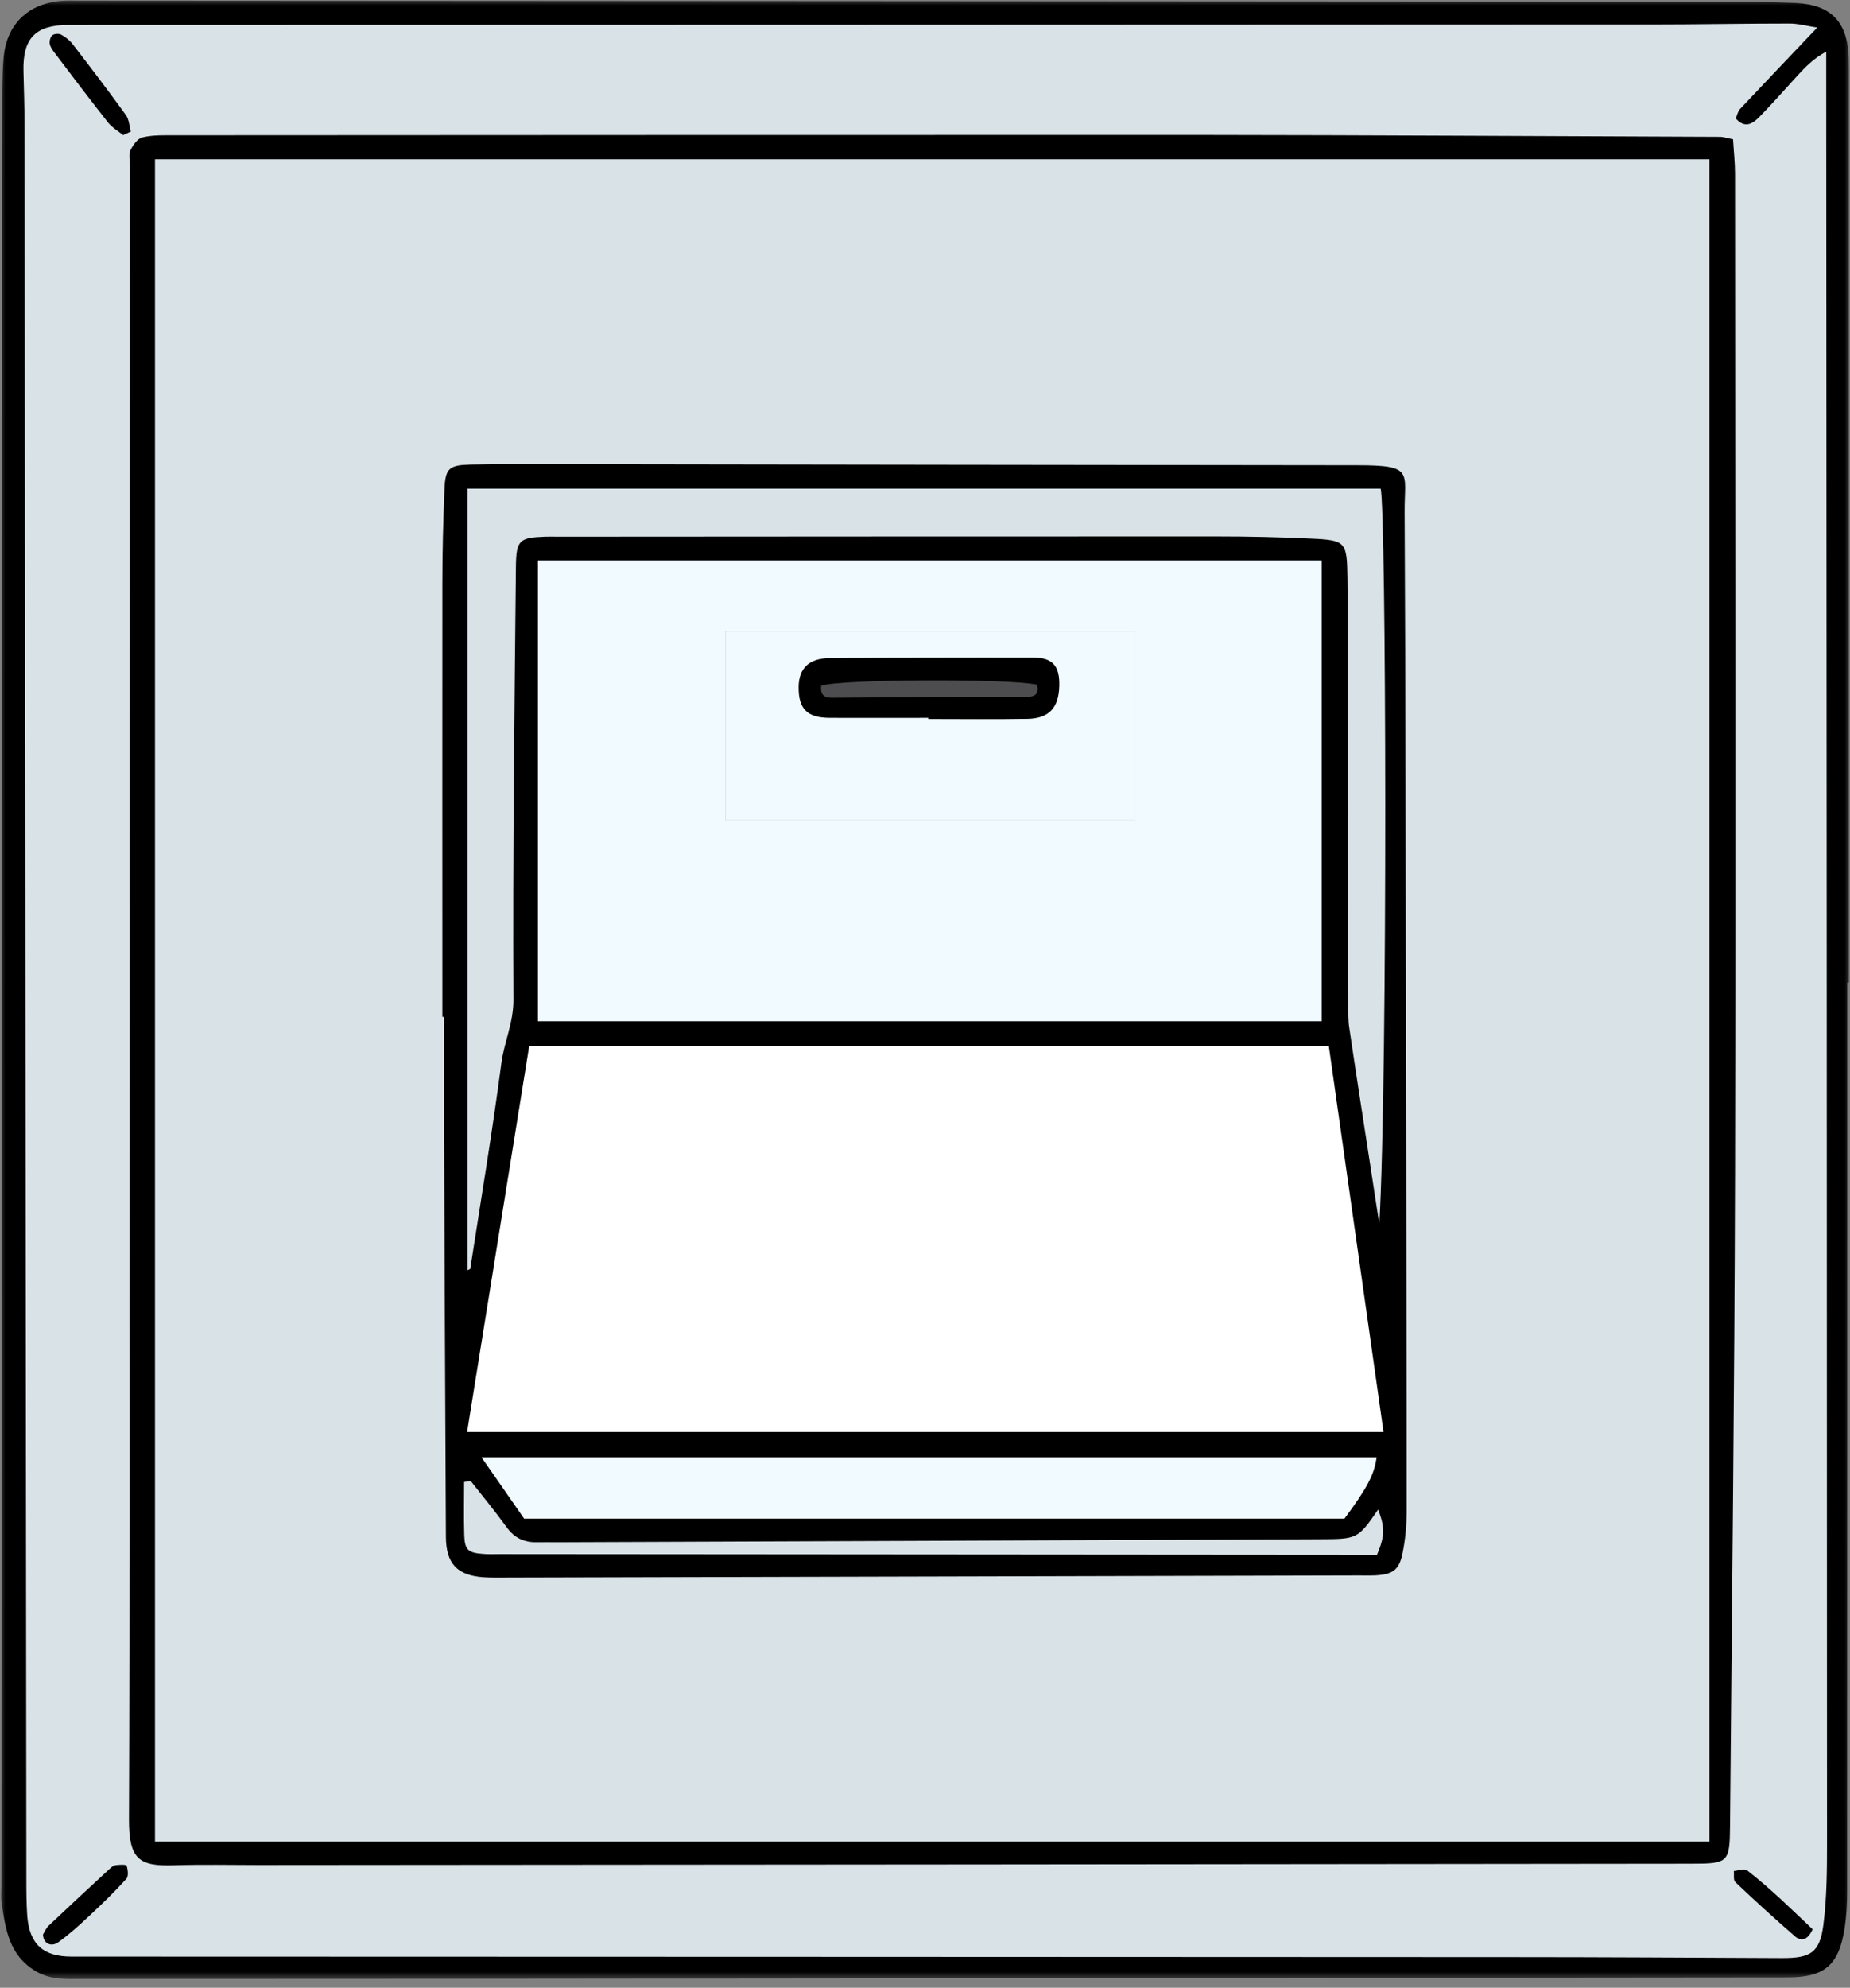<svg width="176" height="189" viewBox="0 0 176 189" fill="none" xmlns="http://www.w3.org/2000/svg">
<rect x="0" y="0" width="176" height="189" fill="#808080" stroke="none"/>
<mask id="mask0_142_170395" style="mask-type:luminance" maskUnits="userSpaceOnUse" x="0" y="0" width="176" height="189">
<path d="M176 188.292L0 188.292L0 -4.57764e-05L176 -4.57764e-05L176 188.292Z" fill="white"/>
</mask>
<g mask="url(#mask0_142_170395)">
<path d="M0.13 179.272C0.154 122.913 0.183 66.548 0.217 10.184C0.217 8.654 0.207 7.113 0.332 5.583C0.592 2.31 2.671 0.308 5.958 0.072C6.516 0.034 7.089 0.062 7.652 0.062C59.788 0.087 111.929 0.125 164.065 0.159C166.332 0.159 168.599 0.183 170.851 0.284C174.21 0.448 175.769 2.098 175.88 5.496C175.904 6.305 175.894 7.113 175.894 7.922C175.894 36.424 175.894 64.931 175.894 93.433C175.841 93.433 175.793 93.433 175.745 93.433C175.745 122.263 175.745 151.092 175.73 179.922C175.73 181.038 175.668 182.184 175.495 183.291C174.946 186.862 173.589 188.017 170.042 188.017C139.417 188.041 108.777 188.08 78.137 188.118C54.697 188.142 31.256 188.166 7.81 188.166C6.304 188.166 4.812 188.277 3.369 187.406C0.876 185.904 0.529 183.454 0.154 180.966C0.067 180.408 0.13 179.835 0.13 179.272Z" fill="black"/>
</g>
<path d="M44.437 136.158C46.429 123.755 48.373 111.679 50.342 99.478C75.688 99.478 100.933 99.478 126.419 99.478C128.147 111.641 129.865 123.808 131.621 136.158C102.415 136.158 73.532 136.158 44.437 136.158ZM87.69 125.035C87.69 125.001 87.69 124.963 87.69 124.924C84.538 124.924 81.4 124.886 78.253 124.939C76.198 124.977 75.274 125.993 75.226 128.072C75.178 129.973 75.847 130.772 77.752 130.772C84.201 130.782 90.664 130.772 97.112 130.709C99.066 130.695 100.014 129.713 100.024 127.961C100.038 125.897 99.23 125.064 97.127 125.035C93.989 125.025 90.837 125.035 87.69 125.035Z" fill="white"/>
<path d="M51.174 53.279C76.111 53.279 100.836 53.279 125.745 53.279C125.745 67.829 125.745 82.378 125.745 97.106C100.846 97.106 76.058 97.106 51.174 97.106C51.174 82.59 51.174 68.088 51.174 53.279ZM49.865 144.402C75.947 144.402 101.943 144.402 127.901 144.402C130.066 141.491 130.75 140.186 130.961 138.569C102.737 138.569 74.504 138.569 45.808 138.569C47.314 140.73 48.585 142.549 49.865 144.402Z" fill="#F1FAFE"/>
<path d="M172.882 2.623C170.177 5.472 167.848 7.908 165.533 10.372C165.336 10.584 165.274 10.93 165.124 11.252C166.034 12.287 166.78 11.724 167.401 11.094C168.647 9.823 169.816 8.48 171.015 7.176C171.761 6.367 172.521 5.568 173.738 4.909C173.738 5.756 173.738 6.603 173.738 7.46C173.777 63.338 173.801 119.231 173.815 175.109C173.815 177.756 173.801 180.432 173.464 183.041C173.118 185.668 172.256 186.188 169.532 186.179C160.88 186.14 152.228 186.087 143.585 186.087C97.998 186.063 52.397 186.053 6.805 186.039C4.115 186.039 2.806 184.869 2.594 182.184C2.508 180.976 2.508 179.758 2.508 178.555C2.445 122.999 2.397 67.444 2.334 11.873C2.334 10.184 2.272 8.48 2.233 6.791C2.147 3.643 3.379 2.373 6.492 2.373C56.689 2.363 106.886 2.349 157.093 2.325C161.462 2.325 165.822 2.238 170.192 2.238C171.015 2.223 171.833 2.459 172.882 2.623ZM164.874 13.245C164.302 13.13 163.989 13.019 163.69 13.009C147.122 12.947 130.539 12.846 113.97 12.831C81.549 12.822 49.119 12.846 16.704 12.86C15.655 12.86 14.572 12.822 13.566 13.057C13.09 13.159 12.642 13.803 12.406 14.299C12.219 14.699 12.368 15.247 12.368 15.729C12.358 46.984 12.334 78.249 12.32 109.504C12.305 130.671 12.358 151.824 12.272 172.991C12.257 176.789 13.229 177.472 16.564 177.356C19.23 177.27 21.906 177.332 24.572 177.332C70.01 177.299 115.452 177.26 160.89 177.207C164.451 177.207 164.561 177.097 164.59 173.53C164.764 152.859 165.014 132.187 165.062 111.506C165.134 79.842 165.076 48.177 165.062 16.527C165.062 15.43 164.937 14.338 164.874 13.245ZM11.709 12.846C11.959 12.735 12.195 12.619 12.445 12.509C12.296 11.975 12.281 11.339 11.969 10.93C10.328 8.654 8.634 6.43 6.916 4.202C6.632 3.831 6.232 3.518 5.818 3.292C5.612 3.172 5.159 3.205 4.976 3.355C4.789 3.518 4.688 3.918 4.736 4.178C4.789 4.476 5 4.76 5.188 5.01C6.877 7.248 8.571 9.486 10.313 11.691C10.688 12.148 11.247 12.461 11.709 12.846ZM4.091 183.936C4.115 184.807 4.875 185.158 5.549 184.672C6.579 183.926 7.541 183.069 8.46 182.198C9.692 181.053 10.9 179.883 12.021 178.642C12.243 178.401 12.171 177.78 12.046 177.395C12.007 177.27 11.348 177.299 10.987 177.347C10.775 177.385 10.563 177.568 10.39 177.732C8.446 179.522 6.516 181.313 4.601 183.127C4.351 183.392 4.201 183.762 4.091 183.936ZM172.444 183.44C170.466 181.573 168.45 179.57 166.207 177.833C165.957 177.631 165.375 177.867 164.951 177.896C164.985 178.252 164.889 178.762 165.086 178.95C166.929 180.706 168.82 182.42 170.75 184.099C171.275 184.561 171.934 184.585 172.444 183.44ZM162.632 175.109C113.224 175.109 64.11 175.109 14.745 175.109C14.745 121.705 14.745 68.526 14.745 15.146C63.936 15.146 113.195 15.146 162.632 15.146C162.632 68.387 162.632 121.656 162.632 175.109ZM42.084 96.692C42.137 96.692 42.199 96.692 42.248 96.692C42.248 100.412 42.238 104.118 42.248 107.838C42.296 120.598 42.358 133.357 42.421 146.116C42.435 148.681 43.494 149.798 46.02 149.971C46.829 150.024 47.637 150 48.446 150C75.366 149.937 102.29 149.86 129.206 149.798C129.769 149.798 130.341 149.812 130.899 149.788C132.492 149.687 133.103 149.287 133.426 147.709C133.7 146.38 133.825 144.985 133.825 143.632C133.825 129.901 133.787 116.184 133.763 102.453C133.724 84.52 133.724 66.597 133.628 48.663C133.604 44.909 134.547 44.236 129.181 44.236C103.474 44.212 77.767 44.173 52.06 44.135C49.63 44.135 47.204 44.125 44.788 44.173C42.719 44.221 42.358 44.52 42.286 46.551C42.161 49.535 42.084 52.519 42.084 55.503C42.074 69.234 42.084 82.965 42.084 96.692ZM44.735 120.66C45.746 114.129 46.843 107.612 47.7 101.071C47.974 99.045 48.859 97.231 48.845 95.05C48.773 81.334 48.946 67.602 49.081 53.886C49.11 51.349 49.408 51.113 51.872 51.027C52.271 51.012 52.681 51.027 53.08 51.027C73.932 51.012 94.774 51.002 115.625 51.002C118.7 51.002 121.761 51.065 124.836 51.214C128.012 51.364 128.137 51.546 128.185 54.834C128.2 55.642 128.2 56.451 128.2 57.259C128.224 70.018 128.248 82.763 128.272 95.527C128.272 96.244 128.248 96.981 128.359 97.702C128.97 101.842 129.619 105.985 130.255 110.115C130.577 112.213 130.899 114.302 131.222 116.405C132.035 101.943 131.872 48.129 131.347 46.464C102.406 46.464 73.508 46.464 44.475 46.464C44.475 71.424 44.475 96.109 44.475 120.785C44.562 120.723 44.649 120.699 44.735 120.66ZM44.153 140.908C44.153 142.559 44.115 144.229 44.163 145.88C44.201 147.386 44.514 147.661 46.059 147.757C46.545 147.795 47.031 147.771 47.512 147.771C74.567 147.795 101.621 147.81 128.671 147.834C129.47 147.834 130.264 147.834 131 147.834C131.761 146.029 131.761 145.259 131.111 143.531C129.157 146.342 129.157 146.342 125.471 146.352C101.318 146.453 77.18 146.554 53.027 146.64C52.382 146.64 51.733 146.626 51.088 146.64C49.865 146.664 48.932 146.231 48.2 145.211C47.117 143.719 45.934 142.275 44.788 140.822C44.577 140.855 44.365 140.879 44.153 140.908Z" fill="#D8E2E7"/>
<path d="M77.329 128.183C77.108 127.302 77.565 127.013 78.349 127.027C79.807 127.027 81.251 127.037 82.709 127.037C87.228 127.013 91.747 126.979 96.28 126.95C97.064 126.95 98.007 126.768 97.882 128.086C96.28 128.717 79.995 128.803 77.329 128.183Z" fill="#4D4D4F"/>
<rect x="69" y="118" width="39" height="13" fill="white"/>
<g clip-path="url(#clip0_142_170395)">
<path d="M108 60H69V78H108V60Z" fill="#F5F5F5"/>
<mask id="mask1_142_170395" style="mask-type:luminance" maskUnits="userSpaceOnUse" x="0" y="5" width="176" height="189">
<path d="M0 5H176V193.292H0V5Z" fill="white"/>
</mask>
<g mask="url(#mask1_142_170395)">
<path d="M175.87 14.02C175.846 70.379 175.817 126.743 175.783 183.107C175.783 184.638 175.793 186.178 175.668 187.709C175.408 190.981 173.329 192.984 170.042 193.219C169.484 193.258 168.911 193.229 168.348 193.229C116.212 193.205 64.071 193.166 11.934 193.133C9.668 193.133 7.401 193.109 5.149 193.008C1.79 192.844 0.231 191.193 0.12 187.795C0.096 186.987 0.106 186.178 0.106 185.369C0.106 156.867 0.106 128.36 0.106 99.858C0.159 99.858 0.207 99.858 0.255 99.858C0.255 71.029 0.255 42.199 0.269 13.37C0.269 12.253 0.332 11.108 0.505 10.001C1.054 6.429 2.411 5.274 5.958 5.274C36.583 5.25 67.223 5.212 97.863 5.173C121.303 5.149 144.744 5.125 168.189 5.125C169.696 5.125 171.188 5.014 172.631 5.886C175.124 7.387 175.471 9.837 175.846 12.325C175.933 12.884 175.87 13.456 175.87 14.02Z" fill="black"/>
</g>
<path d="M131.564 57.134C129.571 69.537 127.627 81.612 125.659 93.813C100.313 93.813 75.067 93.813 49.581 93.813C47.854 81.651 46.136 69.484 44.379 57.134C73.585 57.134 102.468 57.134 131.564 57.134ZM88.311 68.257C88.311 68.29 88.311 68.329 88.311 68.367C91.463 68.367 94.6 68.406 97.748 68.353C99.802 68.314 100.726 67.299 100.775 65.219C100.823 63.318 100.154 62.52 98.248 62.52C91.8 62.51 85.337 62.52 78.888 62.582C76.934 62.596 75.987 63.578 75.977 65.33C75.962 67.395 76.771 68.228 78.874 68.257C82.011 68.266 85.163 68.257 88.311 68.257Z" fill="#F1FAFE"/>
<path d="M124.826 140.012C99.889 140.012 75.163 140.012 50.255 140.012C50.255 125.463 50.255 110.913 50.255 96.186C75.153 96.186 99.942 96.186 124.826 96.186C124.826 110.702 124.826 125.203 124.826 140.012ZM126.135 48.889C100.052 48.889 74.056 48.889 48.099 48.889C45.933 51.801 45.25 53.105 45.038 54.722C73.262 54.722 101.496 54.722 130.192 54.722C128.685 52.561 127.415 50.742 126.135 48.889Z" fill="white"/>
<path d="M3.118 190.669C5.823 187.819 8.152 185.384 10.467 182.92C10.664 182.708 10.726 182.361 10.876 182.039C9.966 181.004 9.22 181.567 8.599 182.198C7.353 183.468 6.184 184.811 4.985 186.116C4.239 186.924 3.479 187.723 2.262 188.382C2.262 187.535 2.262 186.688 2.262 185.832C2.223 129.953 2.199 74.061 2.185 18.183C2.185 15.536 2.199 12.86 2.536 10.251C2.882 7.623 3.744 7.103 6.468 7.113C15.12 7.151 23.773 7.204 32.415 7.204C78.002 7.228 123.603 7.238 169.195 7.253C171.885 7.253 173.194 8.422 173.406 11.108C173.493 12.316 173.493 13.533 173.493 14.737C173.555 70.292 173.603 125.848 173.666 181.418C173.666 183.107 173.728 184.811 173.767 186.501C173.854 189.648 172.622 190.919 169.508 190.919C119.311 190.928 69.114 190.943 18.907 190.967C14.538 190.967 10.178 191.054 5.808 191.054C4.985 191.068 4.167 190.832 3.118 190.669ZM11.126 180.046C11.698 180.162 12.011 180.273 12.31 180.282C28.878 180.345 45.462 180.446 62.03 180.46C94.451 180.47 126.881 180.446 159.296 180.431C160.345 180.431 161.428 180.47 162.434 180.234C162.91 180.133 163.358 179.488 163.594 178.992C163.781 178.593 163.632 178.044 163.632 177.563C163.642 146.308 163.666 115.043 163.68 83.788C163.695 62.62 163.642 41.468 163.728 20.3C163.743 16.503 162.771 15.819 159.436 15.935C156.77 16.022 154.094 15.959 151.428 15.959C105.99 15.993 60.548 16.031 15.11 16.084C11.549 16.084 11.439 16.195 11.41 19.761C11.236 40.433 10.986 61.104 10.938 81.786C10.866 113.45 10.924 145.114 10.938 176.764C10.938 177.861 11.063 178.954 11.126 180.046ZM164.291 180.446C164.041 180.557 163.805 180.672 163.555 180.783C163.704 181.317 163.719 181.952 164.031 182.361C165.672 184.638 167.366 186.862 169.085 189.09C169.369 189.461 169.768 189.773 170.182 190C170.389 190.12 170.841 190.086 171.024 189.937C171.212 189.773 171.313 189.374 171.265 189.114C171.212 188.816 171 188.532 170.812 188.281C169.123 186.043 167.429 183.805 165.687 181.601C165.312 181.144 164.753 180.831 164.291 180.446ZM171.909 9.356C171.885 8.485 171.125 8.133 170.451 8.619C169.421 9.365 168.459 10.222 167.54 11.093C166.308 12.239 165.1 13.408 163.979 14.65C163.757 14.891 163.829 15.511 163.954 15.896C163.993 16.022 164.652 15.993 165.013 15.945C165.225 15.906 165.437 15.723 165.61 15.56C167.554 13.769 169.484 11.979 171.399 10.164C171.65 9.9 171.799 9.529 171.909 9.356ZM3.556 9.852C5.534 11.719 7.55 13.721 9.793 15.459C10.043 15.661 10.625 15.425 11.049 15.396C11.015 15.04 11.111 14.53 10.914 14.342C9.071 12.585 7.18 10.872 5.25 9.192C4.725 8.73 4.066 8.706 3.556 9.852ZM13.368 18.183C62.776 18.183 111.89 18.183 161.255 18.183C161.255 71.587 161.255 124.765 161.255 178.145C112.064 178.145 62.805 178.145 13.368 178.145C13.368 124.905 13.368 71.635 13.368 18.183ZM133.916 96.6C133.863 96.6 133.801 96.6 133.753 96.6C133.753 92.879 133.762 89.173 133.753 85.453C133.704 72.694 133.642 59.935 133.579 47.176C133.565 44.611 132.506 43.494 129.98 43.321C129.171 43.268 128.363 43.292 127.554 43.292C100.634 43.354 73.71 43.431 46.794 43.494C46.231 43.494 45.659 43.479 45.101 43.504C43.508 43.605 42.897 44.004 42.574 45.583C42.3 46.911 42.175 48.307 42.175 49.659C42.175 63.391 42.213 77.107 42.237 90.839C42.276 108.772 42.276 126.695 42.372 144.628C42.396 148.382 41.453 149.056 46.819 149.056C72.526 149.08 98.233 149.119 123.94 149.157C126.37 149.157 128.796 149.167 131.212 149.119C133.281 149.07 133.642 148.772 133.714 146.741C133.839 143.757 133.916 140.773 133.916 137.789C133.926 124.058 133.916 110.326 133.916 96.6ZM131.265 72.631C130.254 79.162 129.157 85.679 128.3 92.22C128.026 94.246 127.14 96.061 127.155 98.241C127.227 111.958 127.054 125.689 126.919 139.406C126.89 141.942 126.592 142.178 124.128 142.265C123.729 142.279 123.32 142.265 122.92 142.265C102.068 142.279 81.227 142.289 60.375 142.289C57.3 142.289 54.239 142.226 51.164 142.077C47.988 141.928 47.863 141.745 47.815 138.458C47.8 137.649 47.8 136.841 47.8 136.032C47.776 123.273 47.752 110.528 47.728 97.764C47.728 97.047 47.752 96.311 47.642 95.589C47.03 91.45 46.381 87.306 45.745 83.177C45.423 81.078 45.101 78.989 44.778 76.886C43.965 91.349 44.129 145.162 44.653 146.828C73.594 146.828 102.492 146.828 131.524 146.828C131.524 121.868 131.524 97.182 131.524 72.506C131.438 72.569 131.351 72.593 131.265 72.631ZM131.847 52.383C131.847 50.733 131.885 49.062 131.837 47.412C131.799 45.905 131.486 45.631 129.941 45.535C129.455 45.496 128.969 45.52 128.488 45.52C101.433 45.496 74.379 45.482 47.329 45.458C46.53 45.458 45.736 45.458 44.999 45.458C44.239 47.262 44.239 48.032 44.889 49.76C46.843 46.95 46.843 46.95 50.529 46.94C74.682 46.839 98.82 46.738 122.973 46.651C123.618 46.651 124.268 46.666 124.912 46.651C126.135 46.627 127.068 47.06 127.8 48.081C128.883 49.573 130.066 51.017 131.212 52.47C131.423 52.436 131.635 52.412 131.847 52.383Z" fill="#D8E2E7"/>
<path d="M98.671 65.109C98.892 65.99 98.435 66.278 97.651 66.264C96.193 66.264 94.749 66.254 93.291 66.254C88.772 66.278 84.253 66.312 79.72 66.341C78.936 66.341 77.993 66.524 78.118 65.205C79.72 64.575 96.005 64.488 98.671 65.109Z" fill="#4D4D4F"/>
</g>
<defs>
<clipPath id="clip0_142_170395">
<rect width="39" height="18" fill="white" transform="translate(69 60)"/>
</clipPath>
</defs>
</svg>
